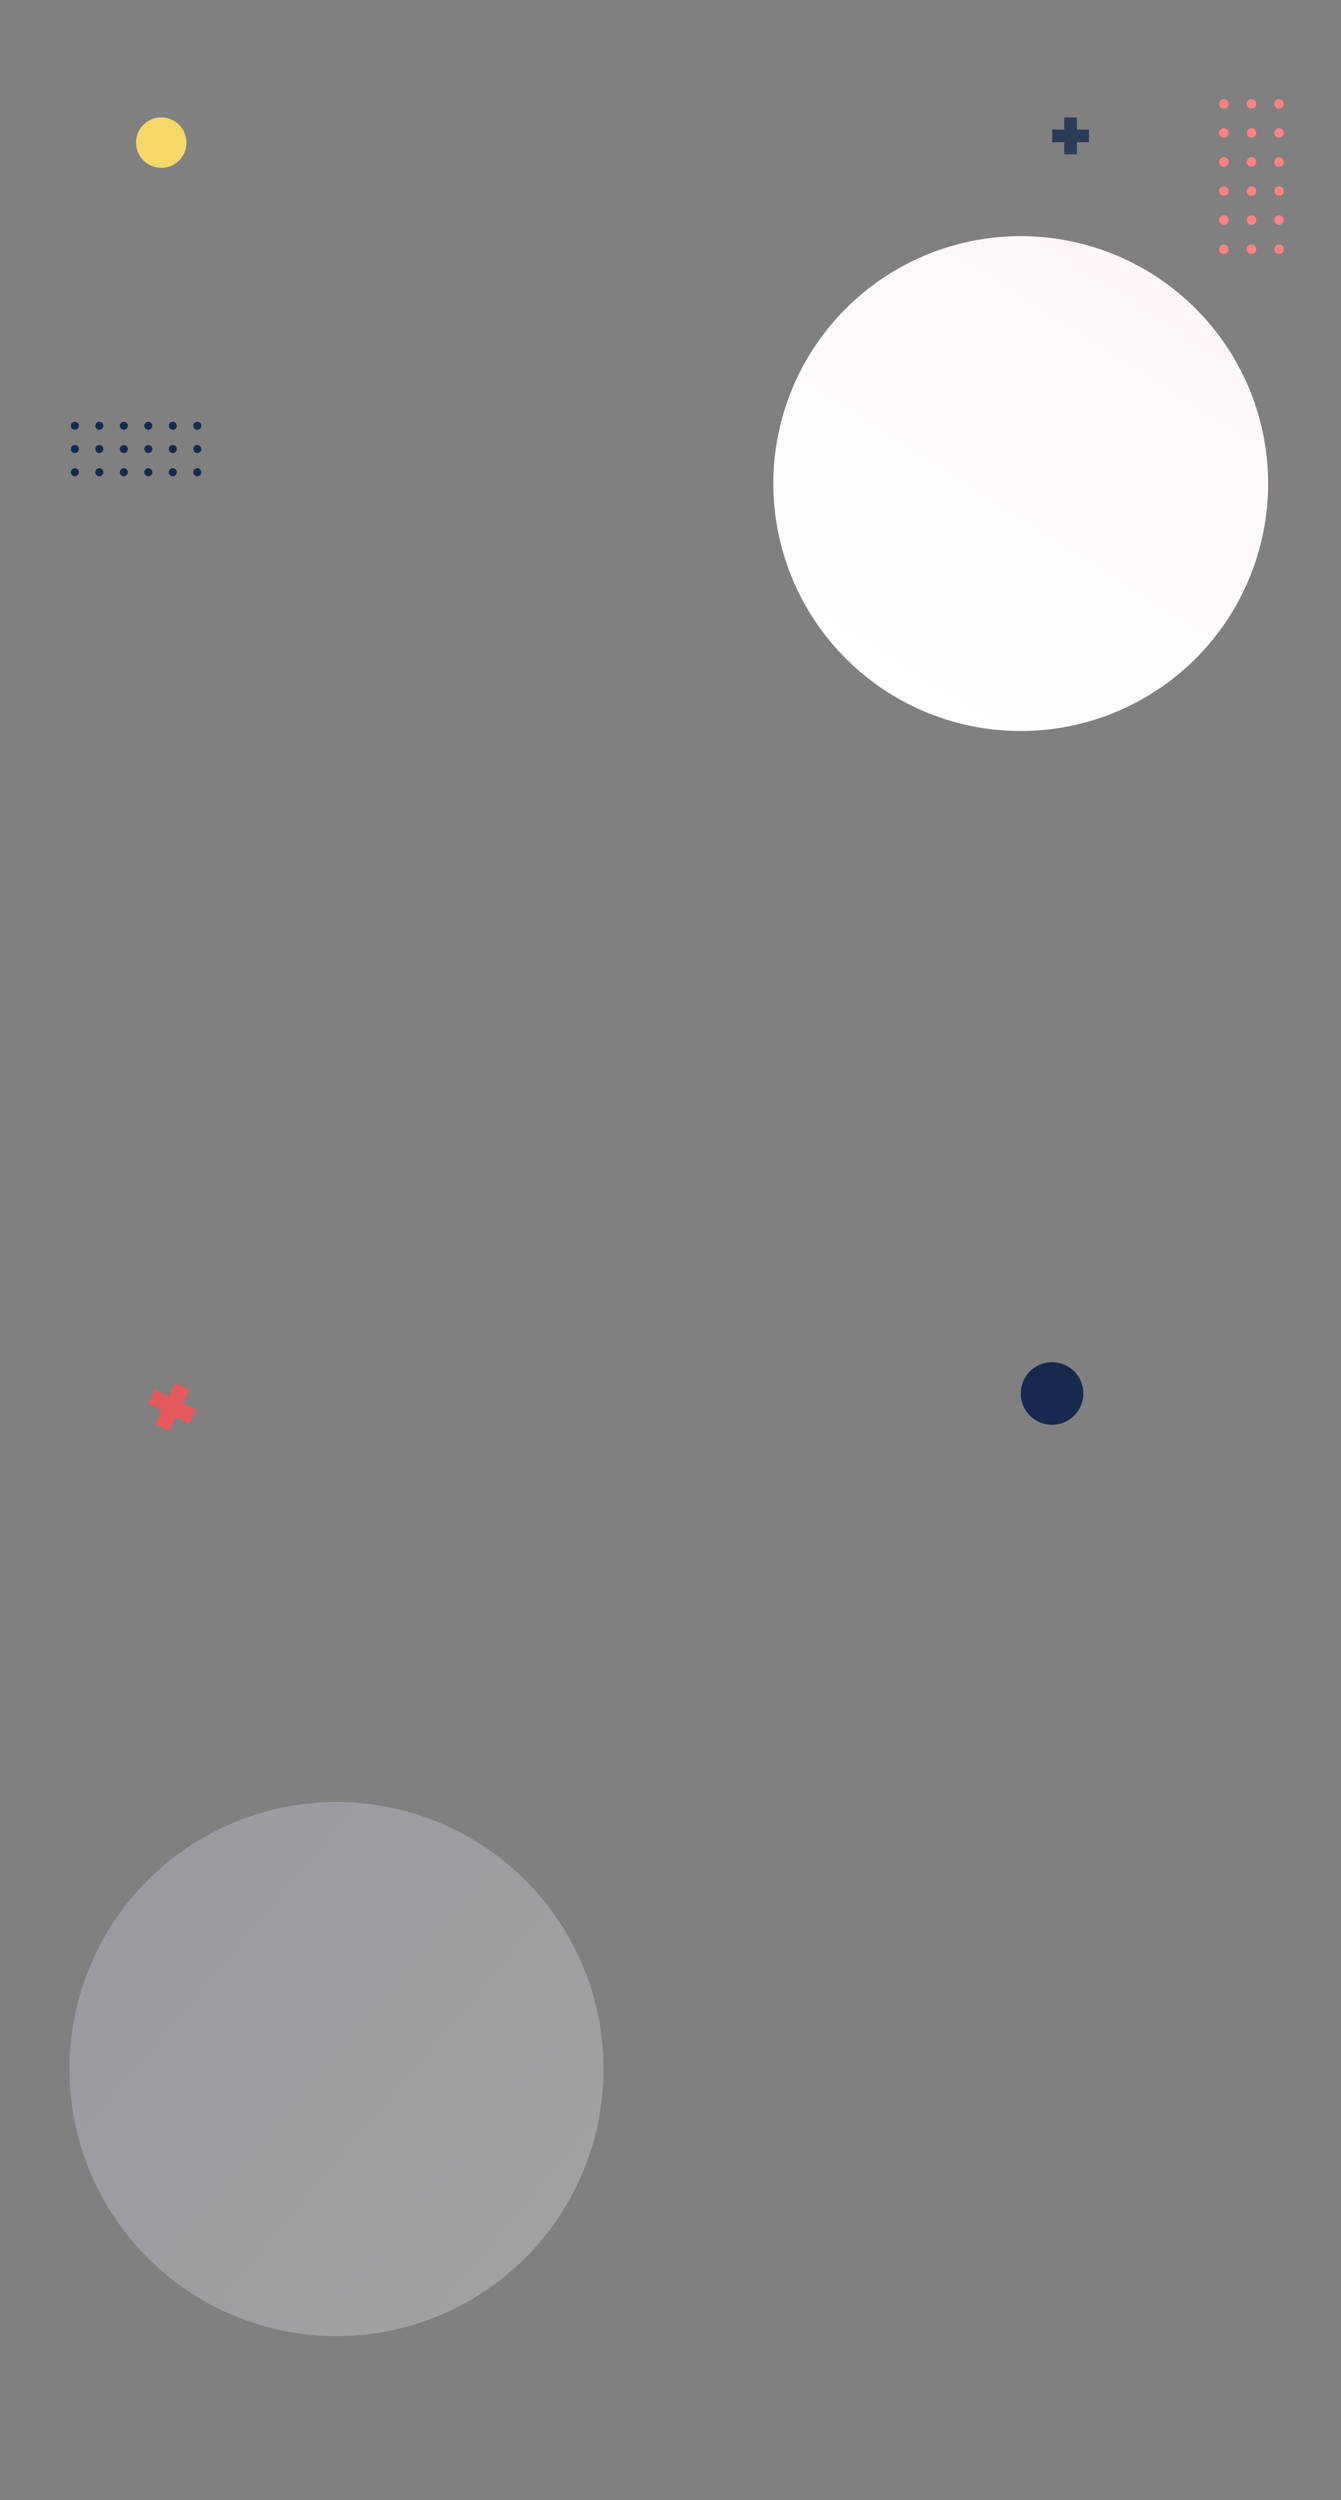 <svg xmlns="http://www.w3.org/2000/svg" xmlns:xlink="http://www.w3.org/1999/xlink" width="375" height="699" viewBox="0 0 375 699">
  <rect x="0" y="0" width="375" height="699" fill="#808080" stroke="none"/>
  <defs>
    <linearGradient id="linear-gradient" x1="0.5" x2="0.5" y2="1" gradientUnits="objectBoundingBox">
      <stop offset="0" stop-color="#e5e7ff"/>
      <stop offset="1" stop-color="#fff"/>
    </linearGradient>
    <linearGradient id="linear-gradient-2" x1="0.5" x2="0.5" y2="1" gradientUnits="objectBoundingBox">
      <stop offset="0" stop-color="#fff7f7"/>
      <stop offset="1" stop-color="#fff"/>
    </linearGradient>
    <clipPath id="clip-path">
      <rect id="Rectangle_3278" data-name="Rectangle 3278" width="375" height="699" transform="translate(0 667)" fill="#fff"/>
    </clipPath>
    <clipPath id="clip-path-2">
      <rect id="Rectangle_3266" data-name="Rectangle 3266" width="149.296" height="149.296" fill="url(#linear-gradient)"/>
    </clipPath>
    <clipPath id="clip-path-3">
      <rect id="Rectangle_3267" data-name="Rectangle 3267" width="138.361" height="138.361" fill="url(#linear-gradient-2)"/>
    </clipPath>
    <clipPath id="clip-path-4">
      <rect id="Rectangle_3268" data-name="Rectangle 3268" width="18.083" height="43.292" fill="#fd8282"/>
    </clipPath>
    <clipPath id="clip-path-5">
      <rect id="Rectangle_3271" data-name="Rectangle 3271" width="10.339" height="10.339" fill="#16294f"/>
    </clipPath>
    <clipPath id="clip-path-6">
      <rect id="Rectangle_3270" data-name="Rectangle 3270" width="10.338" height="10.338" fill="#16294f"/>
    </clipPath>
    <clipPath id="clip-path-8">
      <rect id="Rectangle_3272" data-name="Rectangle 3272" width="14.092" height="14.092" fill="#f6d86a"/>
    </clipPath>
    <clipPath id="clip-path-9">
      <rect id="Rectangle_3273" data-name="Rectangle 3273" width="36.497" height="15.245" fill="#16294f"/>
    </clipPath>
    <clipPath id="clip-path-10">
      <rect id="Rectangle_3276" data-name="Rectangle 3276" width="12.912" height="12.912" fill="#ff5151"/>
    </clipPath>
    <clipPath id="clip-path-13">
      <rect id="Rectangle_3277" data-name="Rectangle 3277" width="17.502" height="17.502" fill="#16294f"/>
    </clipPath>
  </defs>
  <g id="Mask_Group_5590" data-name="Mask Group 5590" transform="translate(0 -667)" clip-path="url(#clip-path)">
    <g id="Group_53702" data-name="Group 53702" transform="matrix(0.966, -0.259, 0.259, 0.966, 0, 1207.791)" opacity="0.264">
      <g id="Group_53701" data-name="Group 53701" transform="matrix(0.819, -0.574, 0.574, 0.819, -22.874, 42.513)" clip-path="url(#clip-path-2)">
        <path id="Path_10758" data-name="Path 10758" d="M149.3,74.648A74.648,74.648,0,1,1,74.648,0,74.65,74.65,0,0,1,149.3,74.648" transform="translate(0 0.002)" fill="url(#linear-gradient)"/>
      </g>
    </g>
    <g id="Group_53704" data-name="Group 53704" transform="matrix(0.848, 0.53, -0.53, 0.848, 256.447, 659.876)">
      <g id="Group_53703" data-name="Group 53703" transform="translate(30.843 36.149)" clip-path="url(#clip-path-3)">
        <path id="Path_10759" data-name="Path 10759" d="M138.361,69.181A69.181,69.181,0,1,1,69.181,0a69.183,69.183,0,0,1,69.181,69.181" transform="translate(0 0.002)" fill="url(#linear-gradient-2)"/>
      </g>
    </g>
    <g id="Group_53706" data-name="Group 53706" transform="translate(340.918 694.708)">
      <g id="Group_53705" data-name="Group 53705" clip-path="url(#clip-path-4)">
        <path id="Path_10760" data-name="Path 10760" d="M1.333,40.625A1.334,1.334,0,1,1,0,41.958a1.333,1.333,0,0,1,1.333-1.333" transform="translate(0 0)" fill="#fd8282"/>
        <path id="Path_10761" data-name="Path 10761" d="M1.333,32.5A1.334,1.334,0,1,1,0,33.833,1.333,1.333,0,0,1,1.333,32.5" transform="translate(0 0)" fill="#fd8282"/>
        <path id="Path_10762" data-name="Path 10762" d="M1.333,24.375A1.334,1.334,0,1,1,0,25.708a1.333,1.333,0,0,1,1.333-1.333" transform="translate(0 0)" fill="#fd8282"/>
        <path id="Path_10763" data-name="Path 10763" d="M1.333,16.25A1.334,1.334,0,1,1,0,17.583,1.333,1.333,0,0,1,1.333,16.25" transform="translate(0 0)" fill="#fd8282"/>
        <path id="Path_10764" data-name="Path 10764" d="M1.333,8.125A1.334,1.334,0,1,1,0,9.458,1.333,1.333,0,0,1,1.333,8.125" transform="translate(0 0)" fill="#fd8282"/>
        <path id="Path_10765" data-name="Path 10765" d="M1.333,0A1.334,1.334,0,1,1,0,1.333,1.333,1.333,0,0,1,1.333,0" transform="translate(0 0)" fill="#fd8282"/>
        <path id="Path_10766" data-name="Path 10766" d="M9.042,40.625a1.334,1.334,0,1,1-1.333,1.333,1.333,1.333,0,0,1,1.333-1.333" transform="translate(0 0)" fill="#fd8282"/>
        <path id="Path_10767" data-name="Path 10767" d="M9.042,32.5a1.334,1.334,0,1,1-1.333,1.333A1.333,1.333,0,0,1,9.042,32.5" transform="translate(0 0)" fill="#fd8282"/>
        <path id="Path_10768" data-name="Path 10768" d="M9.042,24.375a1.334,1.334,0,1,1-1.333,1.333,1.333,1.333,0,0,1,1.333-1.333" transform="translate(0 0)" fill="#fd8282"/>
        <path id="Path_10769" data-name="Path 10769" d="M9.042,16.25a1.334,1.334,0,1,1-1.333,1.333A1.333,1.333,0,0,1,9.042,16.25" transform="translate(0 0)" fill="#fd8282"/>
        <path id="Path_10770" data-name="Path 10770" d="M9.042,8.125A1.334,1.334,0,1,1,7.709,9.458,1.333,1.333,0,0,1,9.042,8.125" transform="translate(0 0)" fill="#fd8282"/>
        <path id="Path_10771" data-name="Path 10771" d="M9.042,0A1.334,1.334,0,1,1,7.709,1.333,1.333,1.333,0,0,1,9.042,0" transform="translate(0 0)" fill="#fd8282"/>
        <path id="Path_10772" data-name="Path 10772" d="M16.75,40.625a1.334,1.334,0,1,1-1.333,1.333,1.333,1.333,0,0,1,1.333-1.333" transform="translate(0 0)" fill="#fd8282"/>
        <path id="Path_10773" data-name="Path 10773" d="M16.75,32.5a1.334,1.334,0,1,1-1.333,1.333A1.333,1.333,0,0,1,16.75,32.5" transform="translate(0 0)" fill="#fd8282"/>
        <path id="Path_10774" data-name="Path 10774" d="M16.75,24.375a1.334,1.334,0,1,1-1.333,1.333,1.333,1.333,0,0,1,1.333-1.333" transform="translate(0 0)" fill="#fd8282"/>
        <path id="Path_10775" data-name="Path 10775" d="M16.75,16.25a1.334,1.334,0,1,1-1.333,1.333A1.333,1.333,0,0,1,16.75,16.25" transform="translate(0 0)" fill="#fd8282"/>
        <path id="Path_10776" data-name="Path 10776" d="M16.75,8.125a1.334,1.334,0,1,1-1.333,1.333A1.333,1.333,0,0,1,16.75,8.125" transform="translate(0 0)" fill="#fd8282"/>
        <path id="Path_10777" data-name="Path 10777" d="M16.75,0a1.334,1.334,0,1,1-1.333,1.333A1.333,1.333,0,0,1,16.75,0" transform="translate(0 0)" fill="#fd8282"/>
      </g>
    </g>
    <g id="Group_53713" data-name="Group 53713" transform="translate(294.207 699.831)">
      <g id="Group_53712" data-name="Group 53712" clip-path="url(#clip-path-5)">
        <g id="Group_53711" data-name="Group 53711" transform="translate(0 0)">
          <g id="Group_53710" data-name="Group 53710" clip-path="url(#clip-path-6)">
            <g id="Group_53709" data-name="Group 53709" transform="translate(0 0)" opacity="0.79">
              <g id="Group_53708" data-name="Group 53708" transform="translate(0 0)">
                <g id="Group_53707" data-name="Group 53707" clip-path="url(#clip-path-5)">
                  <path id="Path_10778" data-name="Path 10778" d="M10.339,3.4h-3.4V0H3.4V3.4H0V6.938H3.4v3.4H6.938v-3.4h3.4Z" transform="translate(0 0)" fill="#16294f"/>
                </g>
              </g>
            </g>
          </g>
        </g>
      </g>
    </g>
    <g id="Group_53715" data-name="Group 53715" transform="translate(38.051 699.831)">
      <g id="Group_53714" data-name="Group 53714" clip-path="url(#clip-path-8)">
        <path id="Path_10779" data-name="Path 10779" d="M14.092,7.046A7.046,7.046,0,1,1,7.046,0a7.046,7.046,0,0,1,7.046,7.046" transform="translate(0 0)" fill="#f6d86a"/>
      </g>
    </g>
    <g id="Group_53717" data-name="Group 53717" transform="translate(19.803 784.925)">
      <g id="Group_53716" data-name="Group 53716" clip-path="url(#clip-path-9)">
        <path id="Path_10780" data-name="Path 10780" d="M40.625,16.541a1.124,1.124,0,1,1,1.124,1.124,1.124,1.124,0,0,1-1.124-1.124" transform="translate(-6.376 -2.42)" fill="#16294f"/>
        <path id="Path_10781" data-name="Path 10781" d="M32.5,16.541a1.124,1.124,0,1,1,1.124,1.124A1.124,1.124,0,0,1,32.5,16.541" transform="translate(-5.101 -2.42)" fill="#16294f"/>
        <path id="Path_10782" data-name="Path 10782" d="M24.375,16.541A1.124,1.124,0,1,1,25.5,17.665a1.124,1.124,0,0,1-1.124-1.124" transform="translate(-3.826 -2.42)" fill="#16294f"/>
        <path id="Path_10783" data-name="Path 10783" d="M16.25,16.541a1.124,1.124,0,1,1,1.124,1.124,1.124,1.124,0,0,1-1.124-1.124" transform="translate(-2.551 -2.42)" fill="#16294f"/>
        <path id="Path_10784" data-name="Path 10784" d="M8.125,16.541a1.124,1.124,0,1,1,1.124,1.124,1.124,1.124,0,0,1-1.124-1.124" transform="translate(-1.275 -2.42)" fill="#16294f"/>
        <path id="Path_10785" data-name="Path 10785" d="M0,16.541a1.124,1.124,0,1,1,1.124,1.124A1.124,1.124,0,0,1,0,16.541" transform="translate(0 -2.42)" fill="#16294f"/>
        <path id="Path_10786" data-name="Path 10786" d="M40.625,8.833a1.124,1.124,0,1,1,1.124,1.124,1.124,1.124,0,0,1-1.124-1.124" transform="translate(-6.376 -1.21)" fill="#16294f"/>
        <path id="Path_10787" data-name="Path 10787" d="M32.5,8.833a1.124,1.124,0,1,1,1.124,1.124A1.124,1.124,0,0,1,32.5,8.833" transform="translate(-5.101 -1.21)" fill="#16294f"/>
        <path id="Path_10788" data-name="Path 10788" d="M24.375,8.833A1.124,1.124,0,1,1,25.5,9.957a1.124,1.124,0,0,1-1.124-1.124" transform="translate(-3.826 -1.21)" fill="#16294f"/>
        <path id="Path_10789" data-name="Path 10789" d="M16.25,8.833a1.124,1.124,0,1,1,1.124,1.124A1.124,1.124,0,0,1,16.25,8.833" transform="translate(-2.551 -1.21)" fill="#16294f"/>
        <path id="Path_10790" data-name="Path 10790" d="M8.125,8.833A1.124,1.124,0,1,1,9.249,9.957,1.124,1.124,0,0,1,8.125,8.833" transform="translate(-1.275 -1.21)" fill="#16294f"/>
        <path id="Path_10791" data-name="Path 10791" d="M0,8.833A1.124,1.124,0,1,1,1.124,9.957,1.124,1.124,0,0,1,0,8.833" transform="translate(0 -1.21)" fill="#16294f"/>
        <path id="Path_10792" data-name="Path 10792" d="M40.625,1.124a1.124,1.124,0,1,1,1.124,1.124,1.124,1.124,0,0,1-1.124-1.124" transform="translate(-6.376 0)" fill="#16294f"/>
        <path id="Path_10793" data-name="Path 10793" d="M32.5,1.124a1.124,1.124,0,1,1,1.124,1.124A1.124,1.124,0,0,1,32.5,1.124" transform="translate(-5.101 0)" fill="#16294f"/>
        <path id="Path_10794" data-name="Path 10794" d="M24.375,1.124A1.124,1.124,0,1,1,25.5,2.248a1.124,1.124,0,0,1-1.124-1.124" transform="translate(-3.826 0)" fill="#16294f"/>
        <path id="Path_10795" data-name="Path 10795" d="M16.25,1.124a1.124,1.124,0,1,1,1.124,1.124A1.124,1.124,0,0,1,16.25,1.124" transform="translate(-2.551 0)" fill="#16294f"/>
        <path id="Path_10796" data-name="Path 10796" d="M8.125,1.124A1.124,1.124,0,1,1,9.249,2.248,1.124,1.124,0,0,1,8.125,1.124" transform="translate(-1.275 0)" fill="#16294f"/>
        <path id="Path_10797" data-name="Path 10797" d="M0,1.124A1.124,1.124,0,1,1,1.124,2.248,1.124,1.124,0,0,1,0,1.124" transform="translate(0 0)" fill="#16294f"/>
      </g>
    </g>
    <g id="Group_53724" data-name="Group 53724" transform="matrix(0.438, -0.899, 0.899, 0.438, 39.542, 1063.343)">
      <g id="Group_53723" data-name="Group 53723" clip-path="url(#clip-path-10)">
        <g id="Group_53722" data-name="Group 53722" transform="translate(0 0)">
          <g id="Group_53721" data-name="Group 53721" clip-path="url(#clip-path-10)">
            <g id="Group_53720" data-name="Group 53720" transform="translate(0 0)" opacity="0.79">
              <g id="Group_53719" data-name="Group 53719" transform="translate(0 0)">
                <g id="Group_53718" data-name="Group 53718" clip-path="url(#clip-path-10)">
                  <path id="Path_10798" data-name="Path 10798" d="M12.912,4.248H8.664V0H4.248V4.248H0V8.665H4.248v4.248H8.664V8.665h4.248Z" transform="translate(0 0)" fill="#ff5151"/>
                </g>
              </g>
            </g>
          </g>
        </g>
      </g>
    </g>
    <g id="Group_53726" data-name="Group 53726" transform="translate(284.002 1046.417)">
      <g id="Group_53725" data-name="Group 53725" transform="translate(1.454 1.454)" clip-path="url(#clip-path-13)">
        <path id="Path_10799" data-name="Path 10799" d="M17.5,8.751A8.751,8.751,0,1,1,8.751,0,8.751,8.751,0,0,1,17.5,8.751" transform="translate(0 0)" fill="#16294f"/>
      </g>
    </g>
  </g>
</svg>
